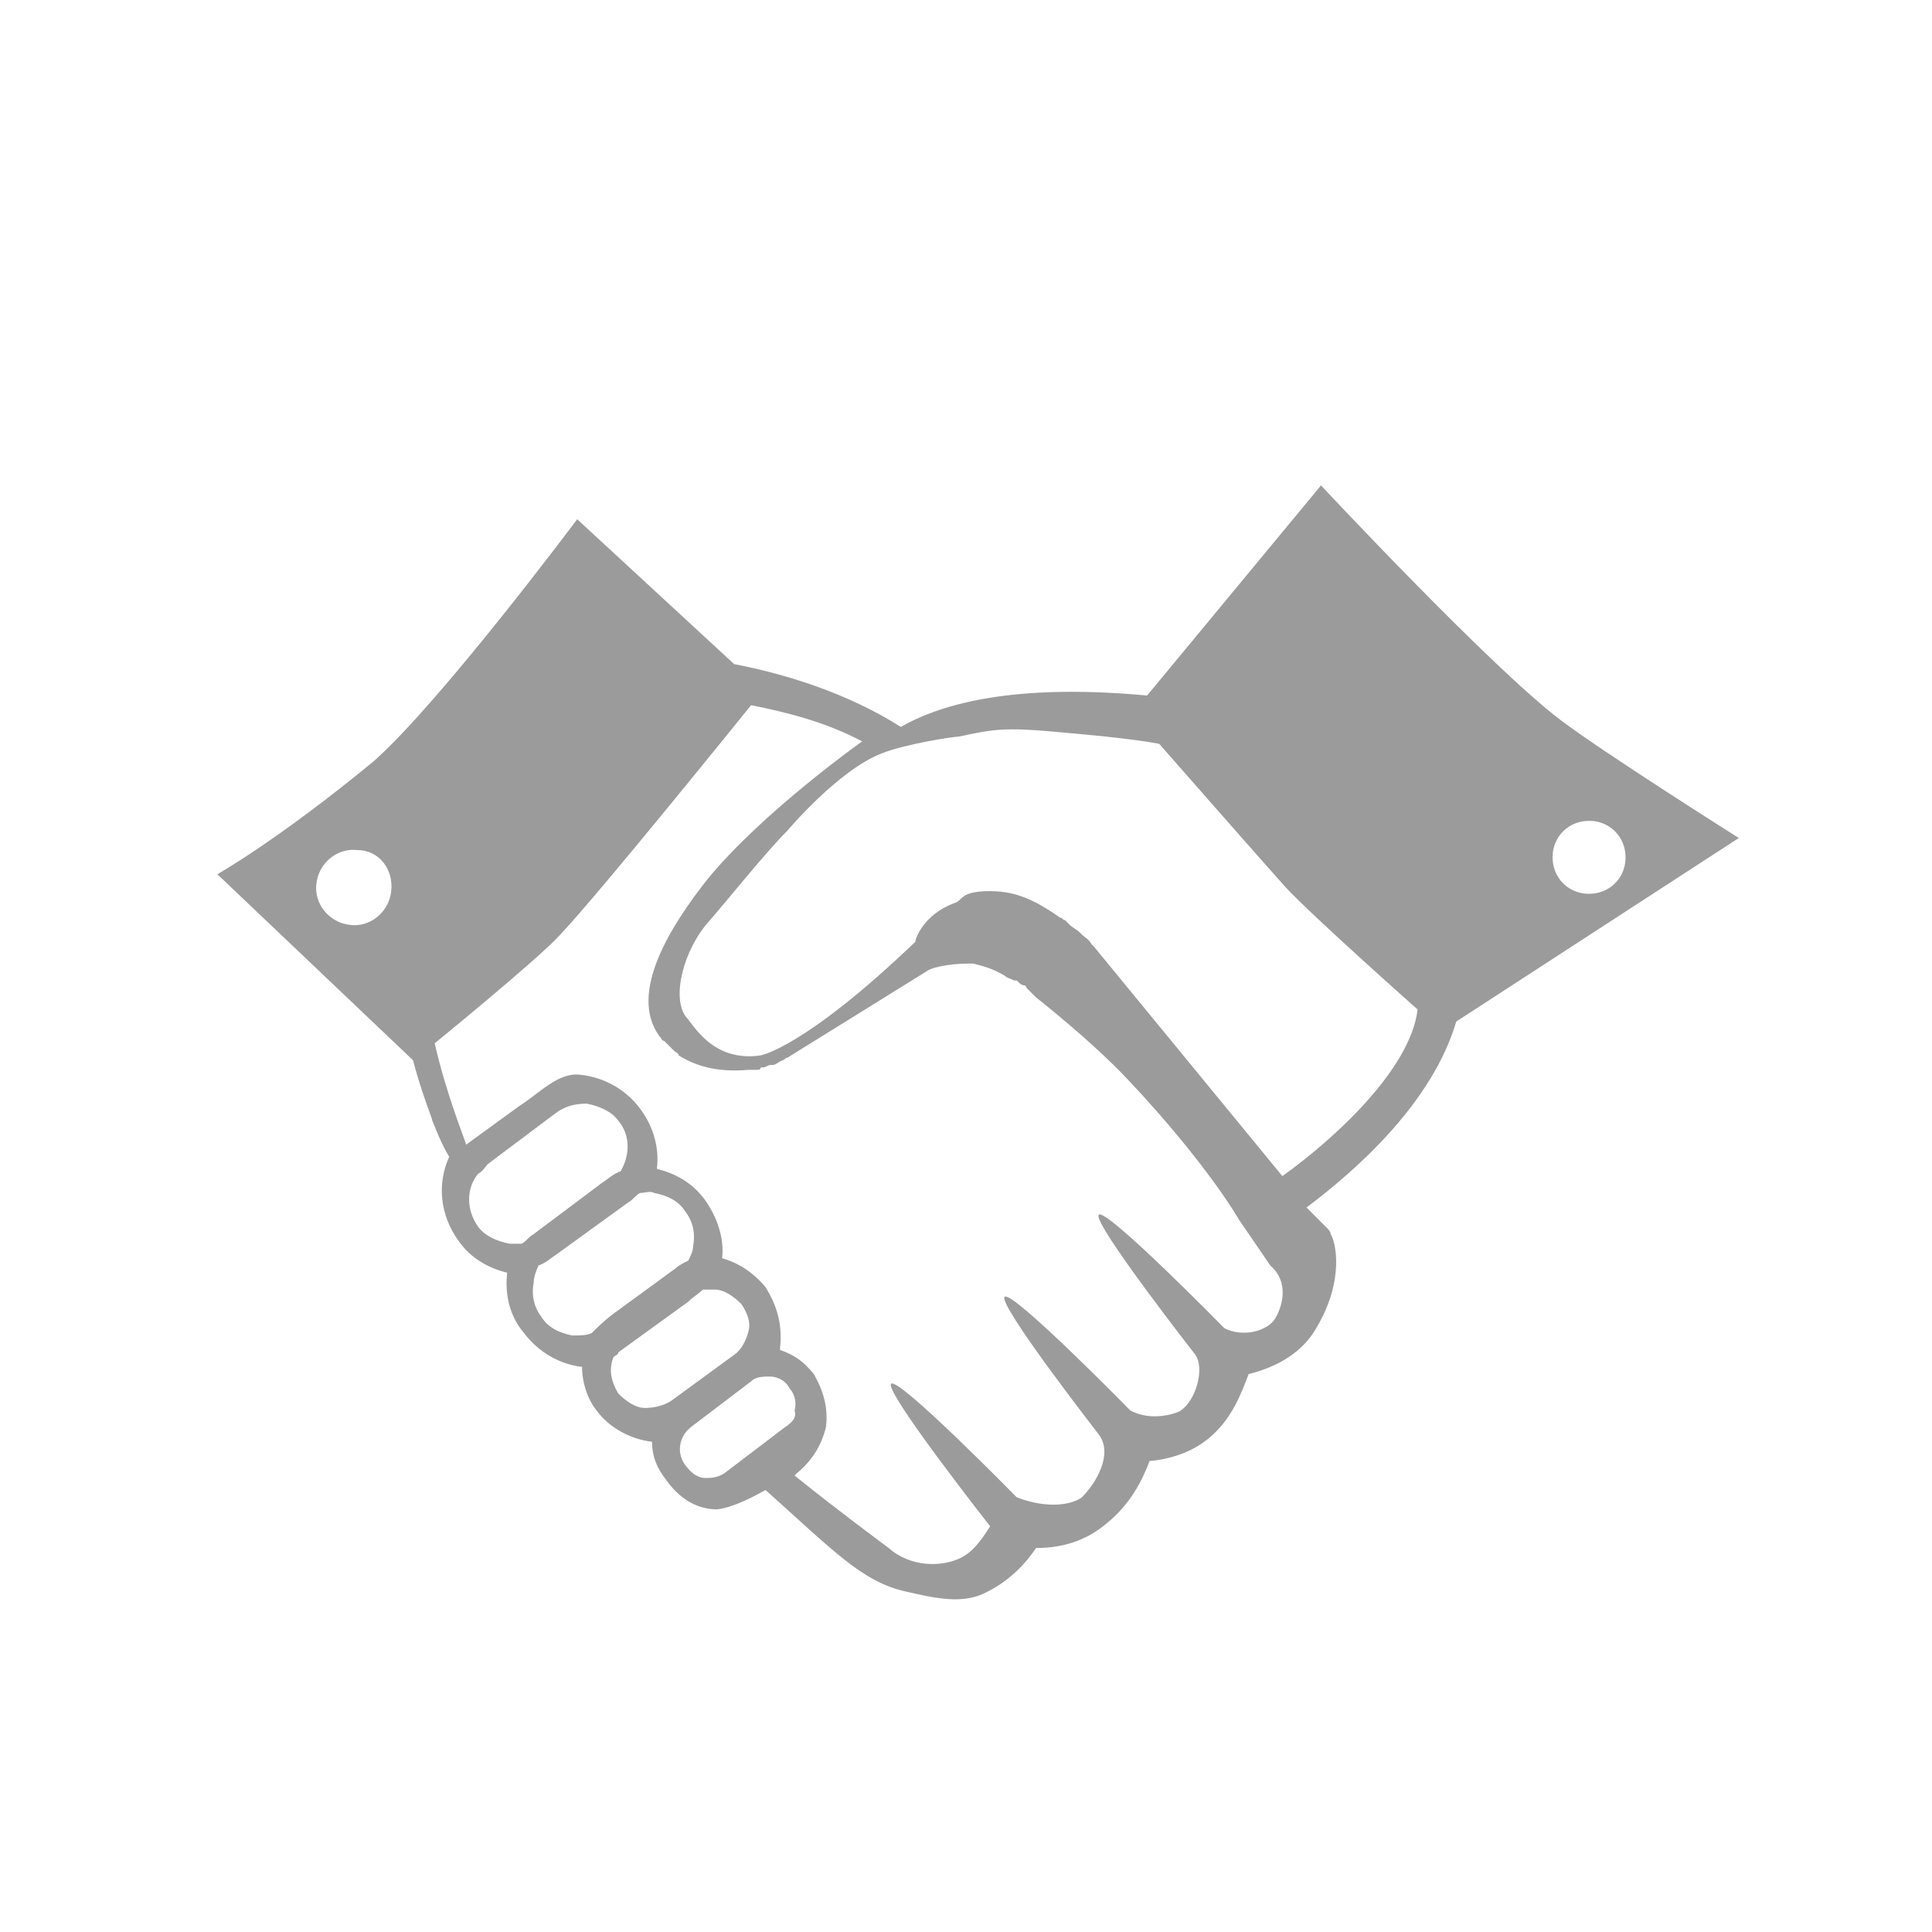 <?xml version="1.0" encoding="utf-8"?>
<!-- Generator: Adobe Illustrator 19.0.0, SVG Export Plug-In . SVG Version: 6.00 Build 0)  -->
<svg version="1.1" id="Layer_1" xmlns="http://www.w3.org/2000/svg" xmlns:xlink="http://www.w3.org/1999/xlink" x="0px" y="0px"
	 viewBox="0 0 80 80" style="enable-background:new 0 0 80 80;" xml:space="preserve">
<style type="text/css">
	.st0{fill:#9B9B9B;}
</style>
<path id="XMLID_6_" class="st0" d="M64.6,29.8c-2.9-2.2-9.9-9.7-9.9-9.7l-7.2,8.7c-3.2-0.3-7.4-0.3-10.2,1.3
	c-2.2-1.4-4.8-2.2-6.9-2.6l-6.5-6c0,0-5.6,7.5-8.4,10C11.5,34.8,9,36.2,9,36.2l8.1,7.7c0.4,1.5,0.8,2.4,0.8,2.5
	c0.2,0.5,0.4,1,0.7,1.5c-0.5,1.1-0.4,2.4,0.4,3.5c0.5,0.7,1.2,1.1,2,1.3c-0.1,0.9,0.1,1.8,0.7,2.5c0.6,0.8,1.5,1.3,2.4,1.4
	c0,0.6,0.2,1.3,0.6,1.8c0.5,0.7,1.4,1.2,2.3,1.3c0,0.6,0.2,1.1,0.6,1.6c0.5,0.7,1.2,1.2,2.1,1.2c0.8-0.1,1.8-0.7,2-0.8
	c2.8,2.5,4,3.8,5.8,4.2c1.3,0.3,2.3,0.5,3.2,0.1c1.1-0.5,1.8-1.3,2.2-1.9c1.4,0,2.3-0.5,2.9-1c1-0.8,1.5-1.8,1.8-2.6
	c1.1-0.1,1.9-0.5,2.4-0.9c1-0.8,1.4-1.9,1.7-2.7c1.6-0.4,2.4-1.2,2.8-1.9c1.2-2,0.8-3.6,0.6-3.9c0-0.1-0.1-0.2-0.2-0.3L54.1,50
	c2-1.5,5.2-4.3,6.2-7.7L72,34.7C72,34.7,66.3,31.1,64.6,29.8z M16.2,36.9c-0.1,0.9-0.9,1.5-1.7,1.4c-0.9-0.1-1.5-0.9-1.4-1.7
	c0.1-0.9,0.9-1.5,1.7-1.4C15.7,35.2,16.3,36,16.2,36.9z M21.1,51.5c-0.5-0.1-1-0.3-1.3-0.7c-0.5-0.7-0.5-1.6,0-2.2
	c0.2-0.1,0.3-0.3,0.4-0.4l2.8-2.1c0.4-0.3,0.8-0.4,1.3-0.4c0.5,0.1,1,0.3,1.3,0.7c0.5,0.6,0.5,1.4,0.1,2.1c-0.3,0.1-0.5,0.3-0.8,0.5
	l-2.8,2.1c-0.2,0.1-0.3,0.3-0.5,0.4C21.5,51.5,21.3,51.5,21.1,51.5z M24.5,55.2c-0.2,0.1-0.5,0.1-0.8,0.1c-0.5-0.1-1-0.3-1.3-0.8
	c-0.3-0.4-0.4-0.9-0.3-1.4c0-0.2,0.1-0.5,0.2-0.7c0.3-0.1,0.5-0.3,0.8-0.5l2.9-2.1c0.2-0.1,0.3-0.3,0.5-0.4c0.2,0,0.4-0.1,0.6,0
	c0.5,0.1,1,0.3,1.3,0.8c0.3,0.4,0.4,0.9,0.3,1.4c0,0.2-0.1,0.4-0.2,0.6c-0.2,0.1-0.4,0.2-0.5,0.3l-2.6,1.9
	C25,54.7,24.7,55,24.5,55.2z M27.8,58c-0.3,0.2-0.7,0.3-1.1,0.3c-0.4,0-0.8-0.3-1.1-0.6c-0.3-0.5-0.4-1-0.2-1.5
	c0.1-0.1,0.2-0.1,0.2-0.2l2.9-2.1c0.2-0.2,0.4-0.3,0.6-0.5c0.1,0,0.3,0,0.5,0c0.4,0,0.8,0.3,1.1,0.6c0.2,0.3,0.4,0.7,0.3,1.1
	c-0.1,0.4-0.3,0.8-0.6,1L27.8,58z M32.5,59.1L30,61c-0.3,0.2-0.6,0.2-0.8,0.2c-0.2,0-0.5-0.1-0.8-0.5c-0.4-0.5-0.3-1.2,0.2-1.6
	l2.5-1.9c0.2-0.2,0.5-0.2,0.8-0.2c0.2,0,0.6,0.1,0.8,0.5c0.2,0.2,0.3,0.6,0.2,0.9C33,58.7,32.8,58.9,32.5,59.1z M52.8,54.6
	c-0.3,0.5-1.3,0.8-2.1,0.4c0,0-4.9-5-5.2-4.7c-0.3,0.3,4,5.8,4,5.8c0.4,0.6,0,1.9-0.6,2.3c-0.1,0.1-1.2,0.5-2.1,0c0,0-4.9-5-5.2-4.7
	c-0.3,0.3,3.9,5.7,3.9,5.7c0.6,0.8-0.1,2-0.7,2.6c-0.4,0.3-1.4,0.5-2.7,0c0,0-4.9-5-5.2-4.7c-0.3,0.3,4.1,5.9,4.1,5.9
	c-0.2,0.3-0.6,1-1.2,1.3c-0.8,0.4-2.1,0.4-3-0.4c-0.4-0.3-1.9-1.4-3.9-3l0.1-0.1c0.6-0.5,1-1.1,1.2-1.9c0.1-0.8-0.1-1.5-0.5-2.2
	c-0.4-0.5-0.8-0.8-1.4-1c0,0,0-0.1,0-0.1c0.1-0.9-0.1-1.7-0.6-2.5c-0.5-0.6-1.1-1-1.8-1.2c0.1-0.8-0.2-1.7-0.7-2.4
	c-0.5-0.7-1.2-1.1-2-1.3c0.1-0.8-0.1-1.7-0.7-2.5c-0.6-0.8-1.5-1.3-2.5-1.4c-0.9-0.1-1.7,0.8-2.5,1.3l-2.2,1.6c0-0.1-0.8-2-1.3-4.2
	c0,0,4.3-3.5,5.2-4.5c1.7-1.8,7.9-9.5,7.9-9.5c1.5,0.3,3.1,0.7,4.6,1.5c0,0-4.1,2.9-6.4,5.7c-1.5,1.9-3.3,4.7-2,6.5
	c0.1,0.1,0.1,0.2,0.2,0.2c0,0,0,0,0.1,0.1c0.1,0.1,0.1,0.1,0.2,0.2c0,0,0,0,0.1,0.1c0.1,0.1,0.2,0.1,0.2,0.2c0,0,0,0,0,0
	c0.8,0.5,1.7,0.7,2.9,0.6c0.1,0,0.2,0,0.2,0c0,0,0.1,0,0.1,0c0.1,0,0.2,0,0.2-0.1c0,0,0.1,0,0.1,0c0.1,0,0.2-0.1,0.3-0.1
	c0,0,0.1,0,0.1,0c0.1,0,0.2-0.1,0.4-0.2c0.1,0,0.1-0.1,0.2-0.1l5.8-3.6c0.1-0.1,0.8-0.3,1.7-0.3c0,0,0,0,0.1,0c0,0,0.1,0,0.1,0
	c0.4,0.1,0.8,0.2,1.3,0.5c0,0,0,0,0,0c0.1,0.1,0.2,0.1,0.4,0.2c0,0,0,0,0.1,0c0.1,0.1,0.2,0.2,0.3,0.2c0,0,0.1,0,0.1,0.1
	c0.1,0.1,0.2,0.2,0.4,0.4c0,0,2.3,1.8,3.8,3.4c3.3,3.5,4.6,5.8,4.6,5.8l1.3,1.9C53.4,53.1,53.1,54.1,52.8,54.6z M53.1,48.7l-7.8-9.5
	c0,0-0.1-0.1-0.1-0.1c-0.1-0.2-0.3-0.3-0.4-0.4c0,0-0.1-0.1-0.1-0.1c-0.1-0.1-0.3-0.2-0.4-0.3c-0.1-0.1-0.1-0.1-0.2-0.2
	c-0.1,0-0.1-0.1-0.2-0.1c-1-0.7-1.8-1.1-2.9-1.1c-1.3,0-1.1,0.4-1.5,0.5c-1.3,0.5-1.6,1.5-1.6,1.6c-4.6,4.4-6.4,4.7-6.4,4.7
	c-2,0.3-2.8-1.3-3.1-1.6c-0.6-0.8-0.1-2.8,1-4c0.7-0.8,2.3-2.8,3.2-3.7c0,0,2.1-2.5,3.9-3.2c1-0.4,3-0.7,3.2-0.7
	c1.9-0.4,2-0.4,6.1,0c0.9,0.1,1.7,0.2,2.2,0.3c0,0,4.3,4.9,5.2,5.9c1.1,1.2,5.5,5.1,5.5,5.1C58.4,44.3,55.2,47.2,53.1,48.7z
	 M65.6,37c-0.8-0.1-1.4-0.8-1.3-1.7c0.1-0.8,0.8-1.4,1.7-1.3c0.8,0.1,1.4,0.8,1.3,1.7C67.2,36.5,66.5,37.1,65.6,37z"/>
<line id="XMLID_5_" class="st0" x1="47.5" y1="29.2" x2="36.7" y2="31"/>
</svg>
